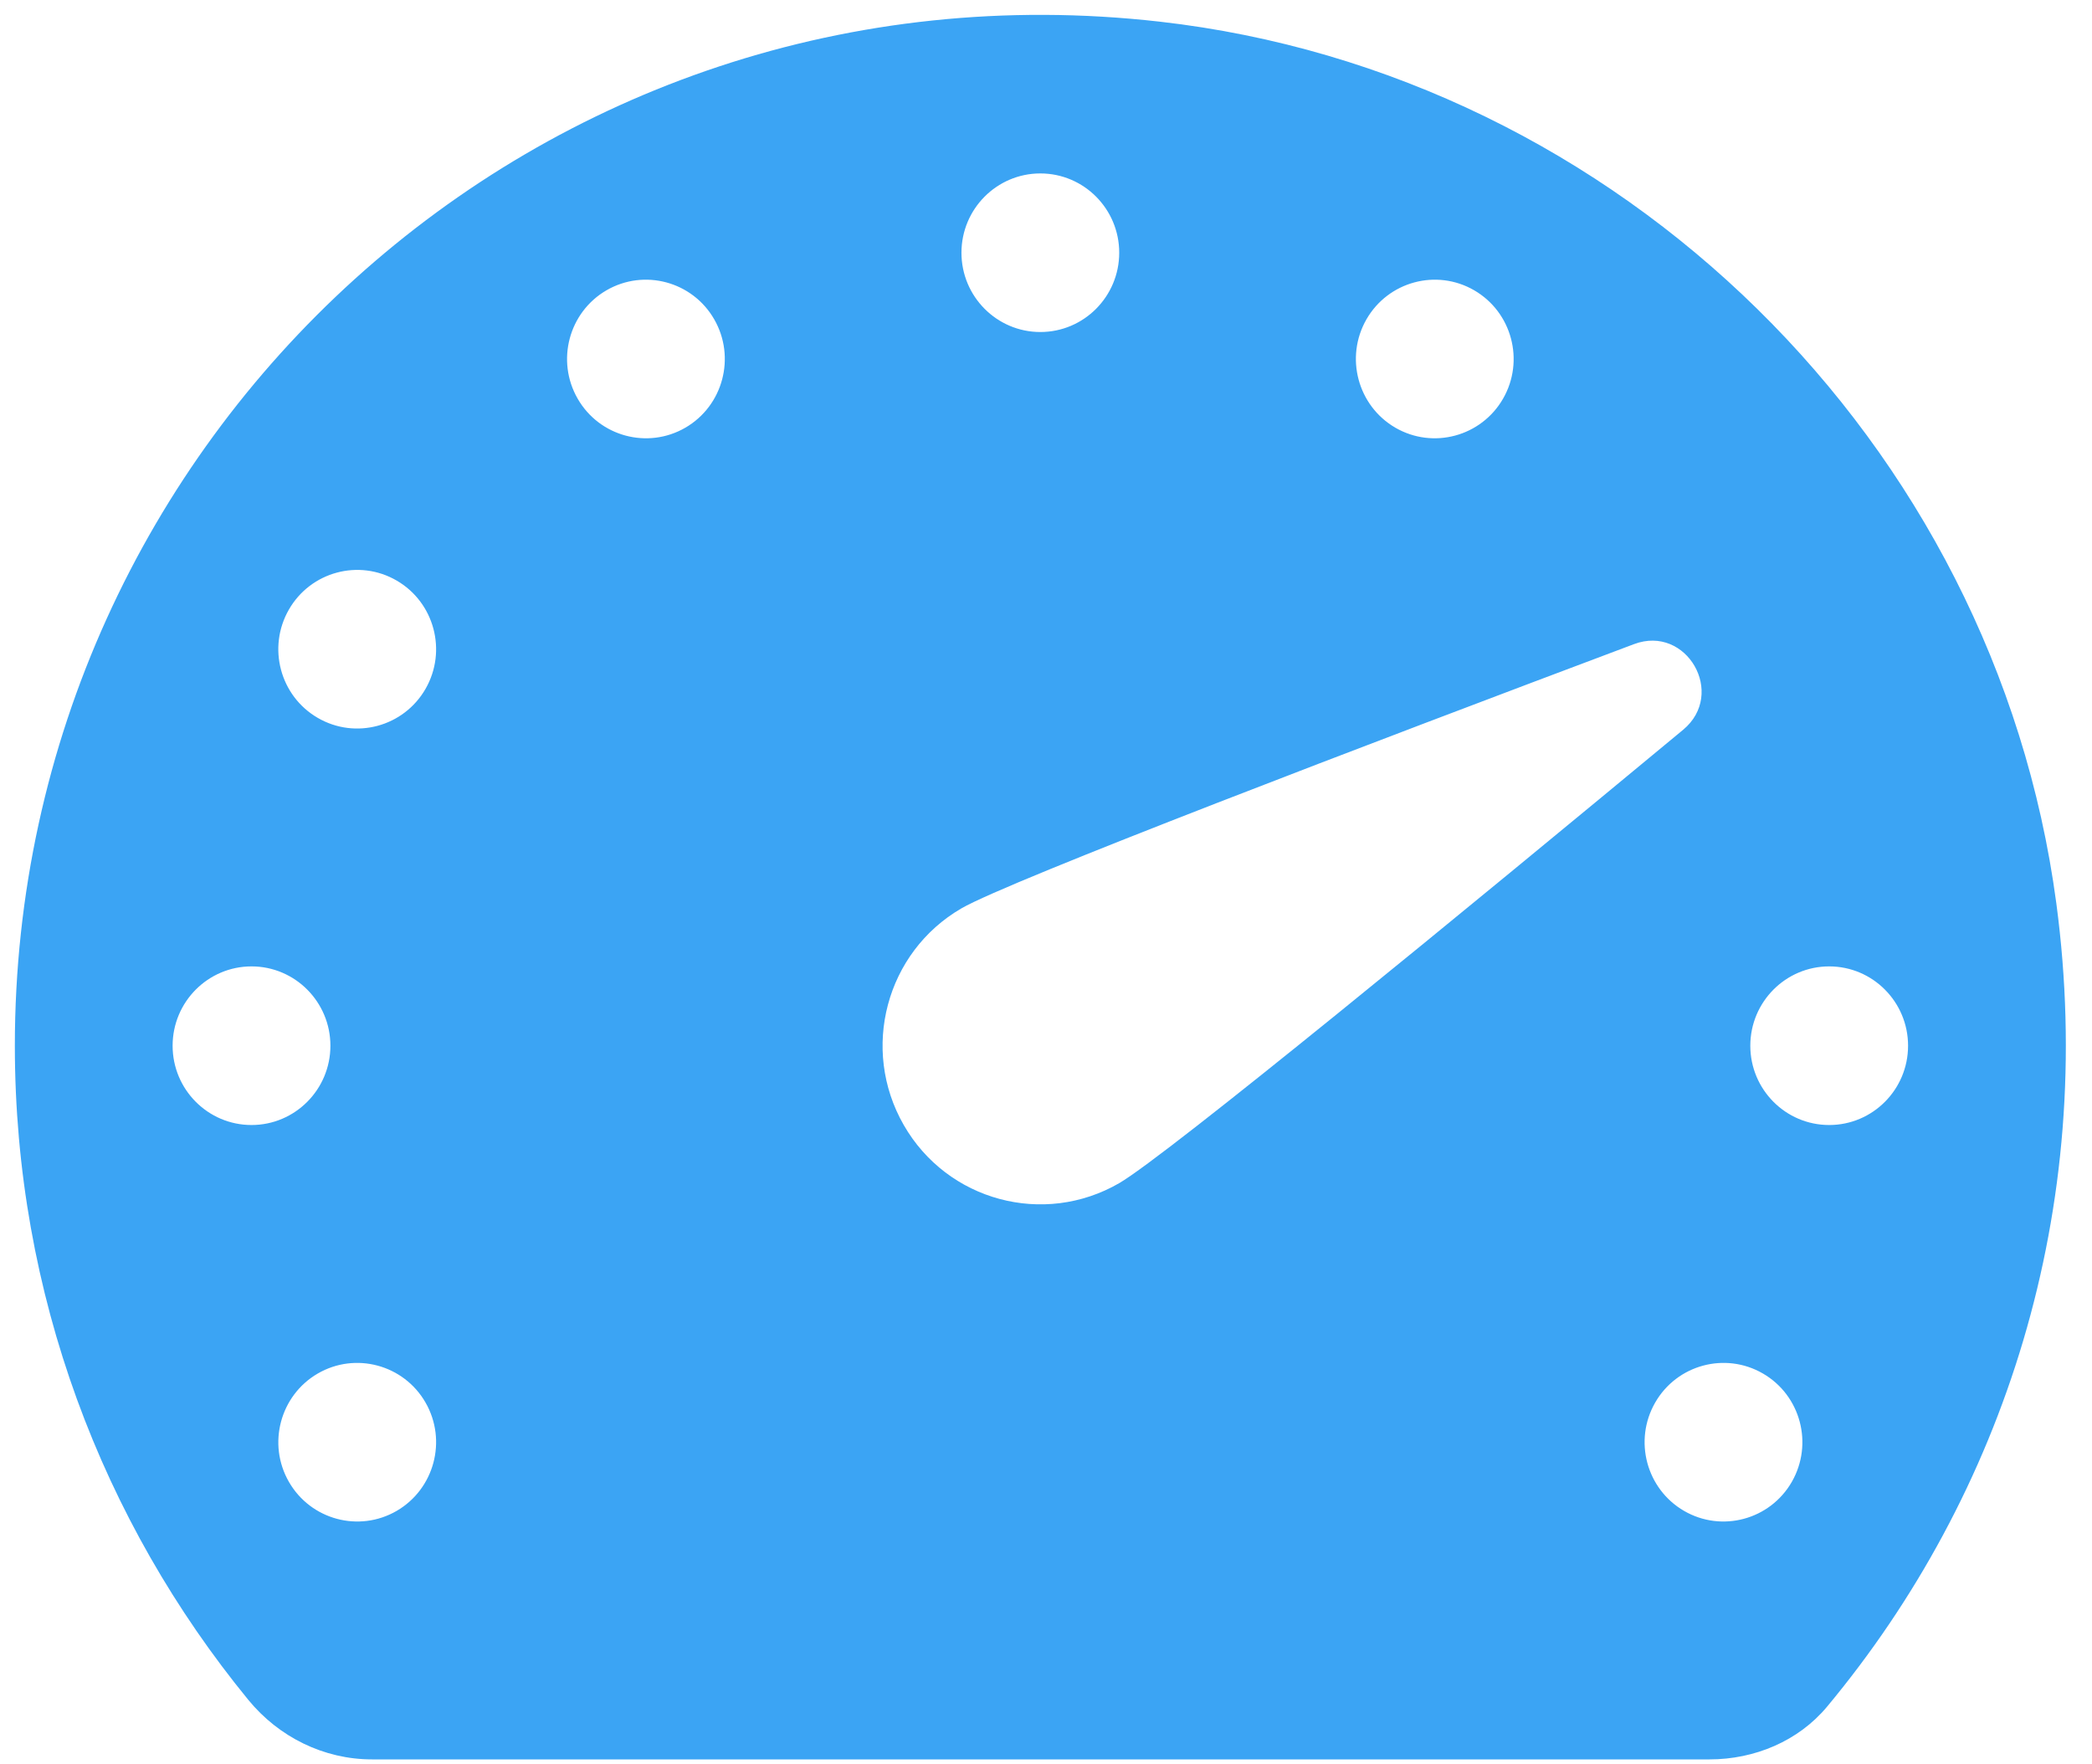 <?xml version="1.0" encoding="UTF-8"?>
<svg width="51px" height="43px" viewBox="0 0 51 43" version="1.1" xmlns="http://www.w3.org/2000/svg" xmlns:xlink="http://www.w3.org/1999/xlink">
    <!-- Generator: Sketch 52.4 (67378) - http://www.bohemiancoding.com/sketch -->
    <title>fast</title>
    <desc>Created with Sketch.</desc>
    <g id="Website" stroke="none" stroke-width="1" fill="none" fill-rule="evenodd">
        <g id="Desktop-HD" transform="translate(-100, -1200)" fill="rgb(59, 164, 244)" fill-rule="nonzero">
            <g id="Group-5" transform="translate(100, 1200)">
                <path d="M50.13,22.019 C51.128,29.492 48.849,36.432 44.541,41.606 C43.839,42.448 42.77,42.891 41.676,42.891 L9.068,42.891 C7.897,42.891 6.797,42.348 6.053,41.439 C2.501,37.101 0.362,31.549 0.362,25.493 C0.362,10.65 13.162,-1.187 28.272,0.528 C39.484,1.8 48.63,10.777 50.13,22.019 Z M33.312,7.785 C32.782,8.709 33.097,9.892 34.016,10.426 C34.935,10.959 36.112,10.642 36.643,9.718 C37.174,8.794 36.859,7.611 35.939,7.077 C35.02,6.544 33.843,6.861 33.312,7.785 Z M25.362,4.228 C24.301,4.228 23.439,5.094 23.439,6.161 C23.439,7.228 24.301,8.094 25.362,8.094 C26.424,8.094 27.285,7.228 27.285,6.161 C27.285,5.094 26.424,4.228 25.362,4.228 Z M4.208,25.493 C4.208,26.56 5.07,27.426 6.132,27.426 C7.193,27.426 8.055,26.56 8.055,25.493 C8.055,24.426 7.193,23.559 6.132,23.559 C5.07,23.559 4.208,24.426 4.208,25.493 Z M9.67,36.833 C10.589,36.299 10.905,35.116 10.374,34.192 C9.843,33.268 8.666,32.951 7.747,33.484 C6.828,34.018 6.512,35.201 7.043,36.125 C7.574,37.049 8.751,37.366 9.67,36.833 Z M10.374,16.793 C10.905,15.869 10.589,14.686 9.67,14.153 C8.751,13.619 7.574,13.936 7.043,14.86 C6.512,15.784 6.826,16.967 7.747,17.501 C8.666,18.035 9.843,17.717 10.374,16.793 Z M16.709,10.426 C17.628,9.892 17.943,8.709 17.412,7.785 C16.882,6.861 15.705,6.544 14.785,7.077 C13.866,7.611 13.551,8.794 14.082,9.718 C14.612,10.642 15.789,10.959 16.709,10.426 Z M22.032,27.426 C23.093,29.276 25.445,29.908 27.285,28.843 C28.441,28.172 35.755,22.164 41.032,17.791 C42.091,16.913 41.118,15.22 39.834,15.703 C33.428,18.11 24.595,21.474 23.439,22.144 C21.599,23.212 20.97,25.576 22.032,27.426 Z M43.682,36.125 C44.212,35.201 43.899,34.018 42.978,33.484 C42.059,32.951 40.882,33.268 40.351,34.192 C39.82,35.116 40.135,36.299 41.055,36.833 C41.974,37.366 43.151,37.049 43.682,36.125 Z M44.593,27.426 C45.655,27.426 46.516,26.56 46.516,25.493 C46.516,24.426 45.655,23.559 44.593,23.559 C43.532,23.559 42.67,24.426 42.67,25.493 C42.67,26.56 43.532,27.426 44.593,27.426 Z" id="fast"></path>
            </g>
        </g>
    </g>
</svg>